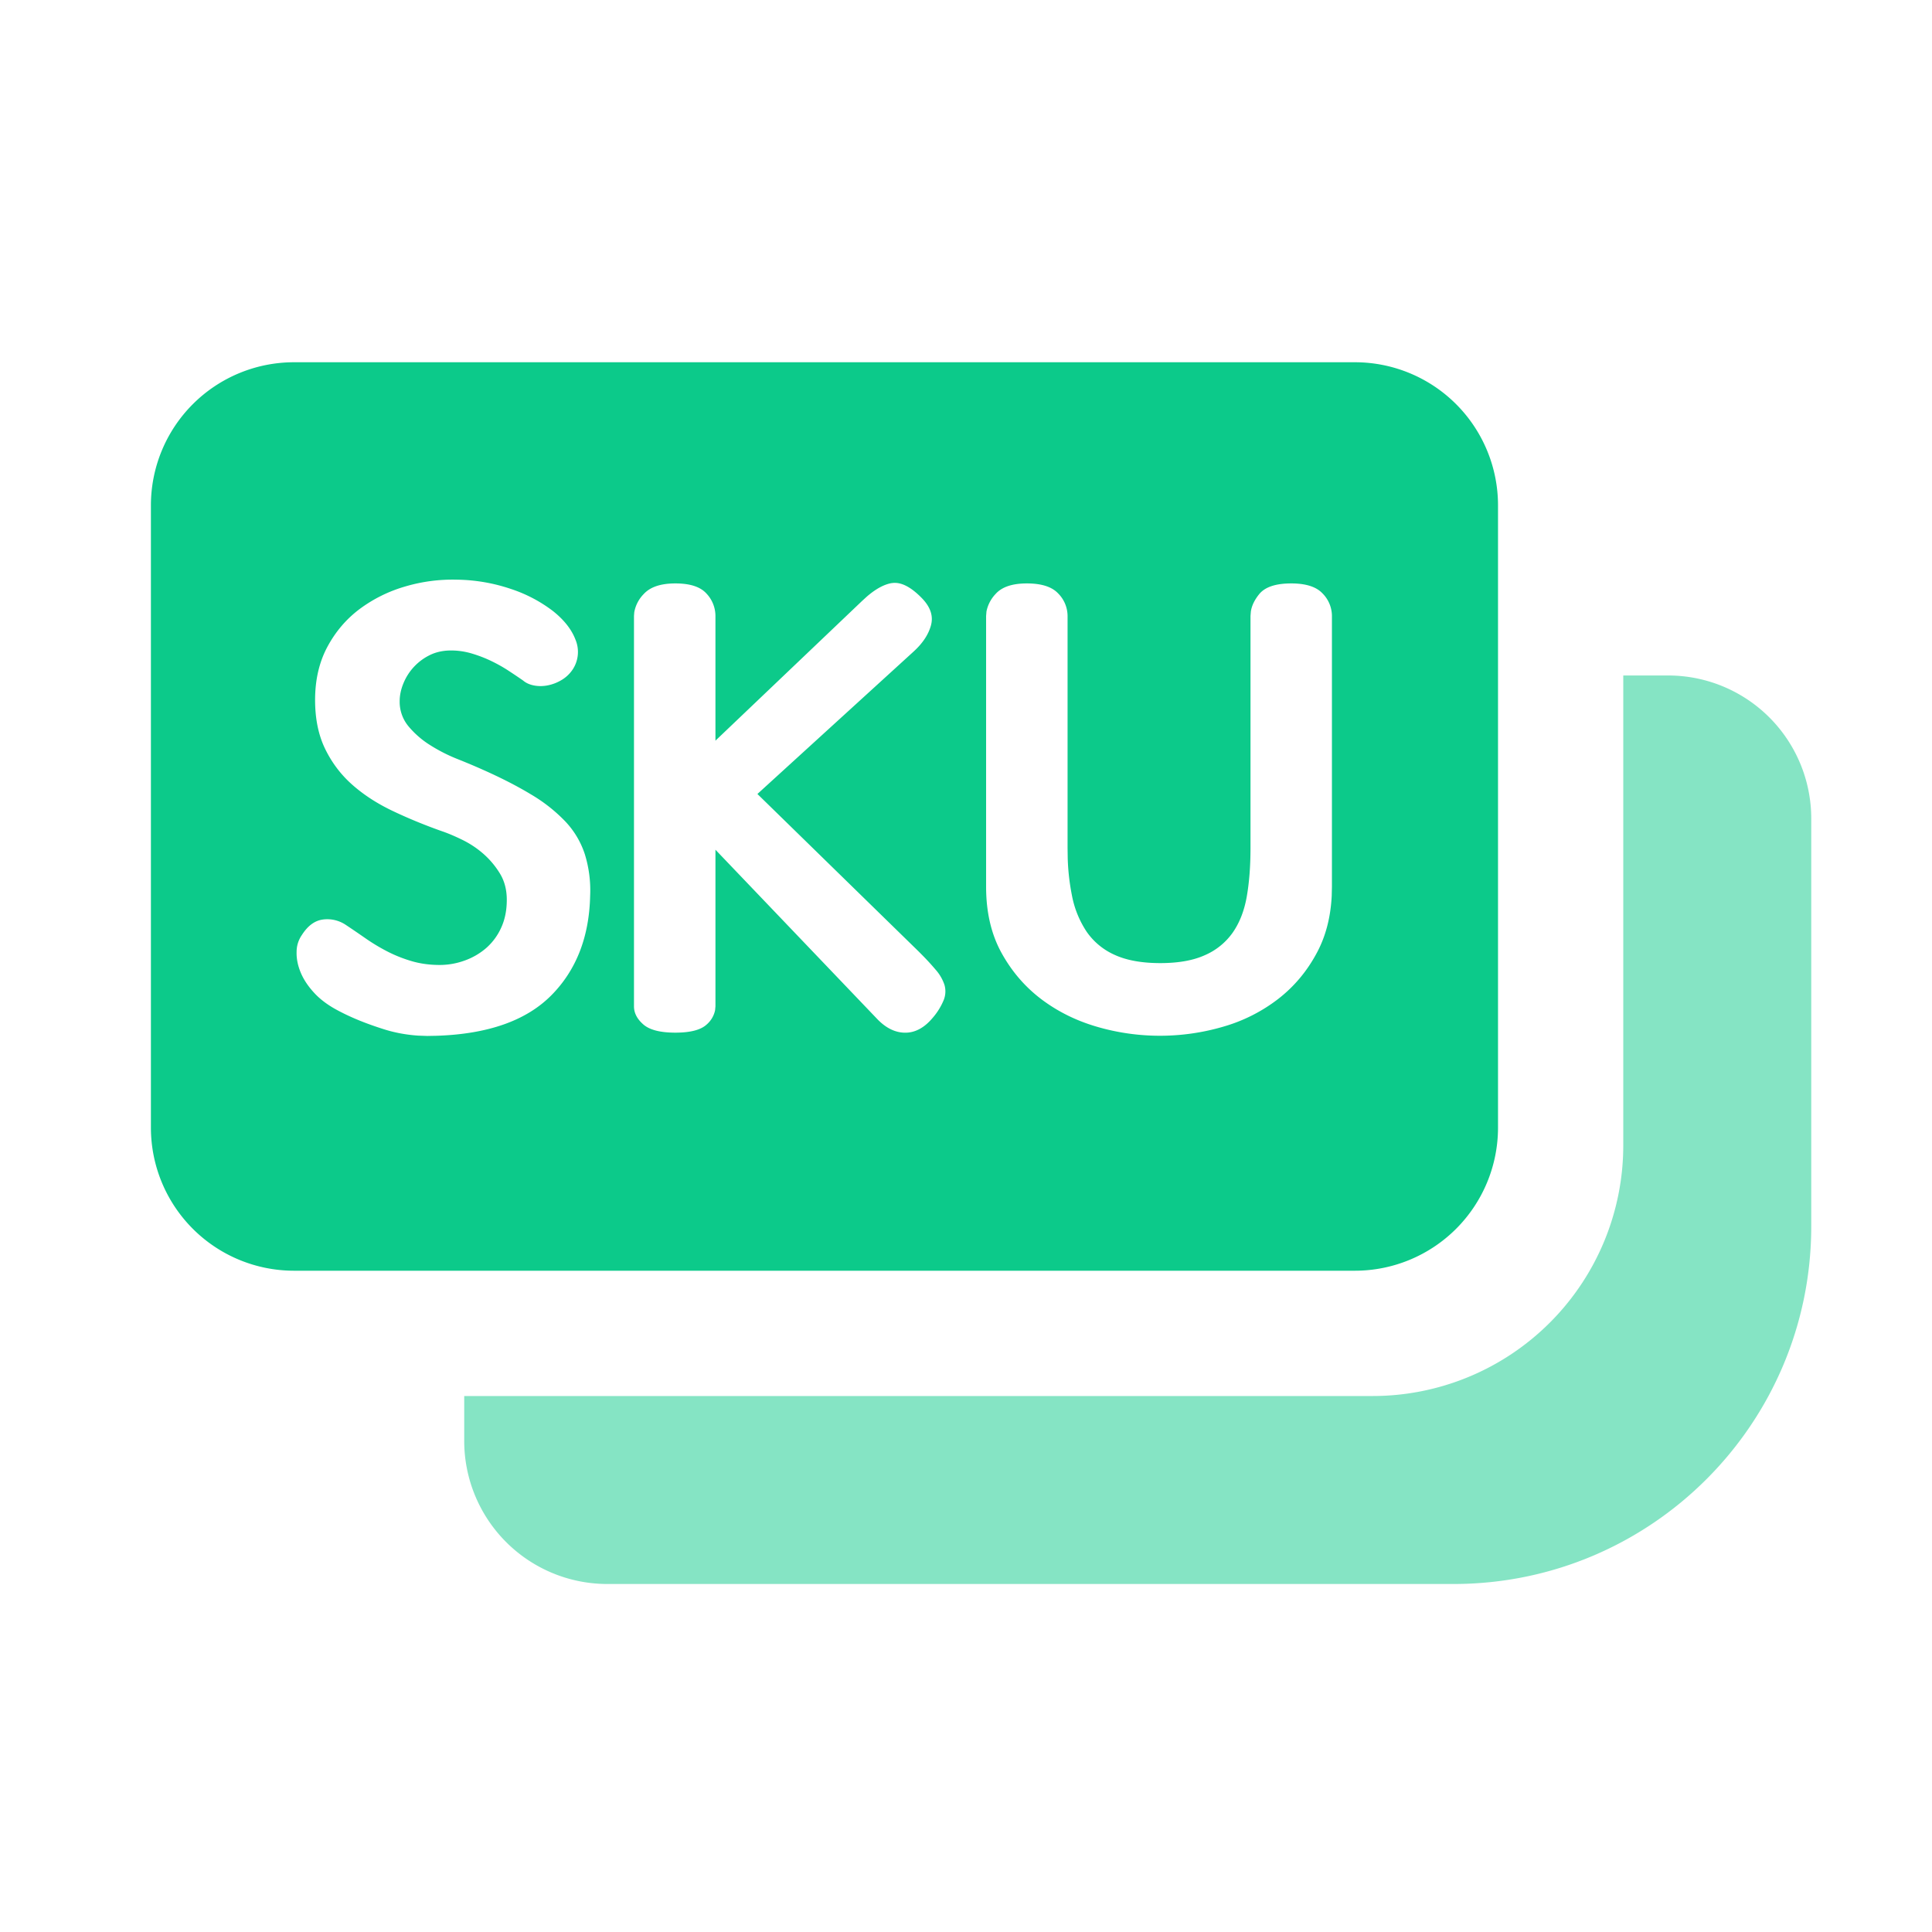 <?xml version="1.0" standalone="no"?><!DOCTYPE svg PUBLIC "-//W3C//DTD SVG 1.1//EN" "http://www.w3.org/Graphics/SVG/1.1/DTD/svg11.dtd"><svg t="1688713421499" class="icon" viewBox="0 0 1024 1024" version="1.1" xmlns="http://www.w3.org/2000/svg" p-id="22967" xmlns:xlink="http://www.w3.org/1999/xlink" width="500" height="500"><path d="M884.148 358.021a75.852 75.852 0 0 1 75.852 75.852v216.045c0 104.732-84.897 189.63-189.63 189.63h-448.474a75.852 75.852 0 0 1-75.852-75.852v-23.78h481.508a132.836 132.836 0 0 0 132.817-132.817V358.021h23.78z" fill="#0CCA8A" fill-opacity=".5" p-id="22968"></path><path d="M718.127 192a75.852 75.852 0 0 1 75.852 75.852v329.804a75.852 75.852 0 0 1-75.852 75.852H155.838a75.852 75.852 0 0 1-75.852-75.852V267.852a75.852 75.852 0 0 1 75.852-75.852h562.252z m-476.065 115.238a88.443 88.443 0 0 0-27.401 3.641 75.473 75.473 0 0 0-24.083 11.947c-7.073 5.31-12.781 12.023-17.105 20.101-4.305 8.078-6.466 17.446-6.466 28.065 0 9.956 1.764 18.584 5.31 25.903 3.546 7.301 8.306 13.615 14.279 18.925s13.009 9.899 21.087 13.786c8.078 3.868 16.763 7.471 26.074 10.79 3.319 1.1 7.016 2.655 11.112 4.646 4.096 1.991 7.87 4.475 11.302 7.471 3.413 2.996 6.353 6.466 8.799 10.468 2.427 3.982 3.641 8.628 3.641 13.938 0 5.537-0.986 10.468-2.977 14.791a31.535 31.535 0 0 1-7.964 10.79 35.764 35.764 0 0 1-11.473 6.637 38.571 38.571 0 0 1-13.103 2.313c-5.31 0-10.24-0.664-14.791-1.991-4.532-1.327-8.856-3.034-12.952-5.139a100.921 100.921 0 0 1-11.605-6.978c-3.66-2.541-7.149-4.93-10.468-7.13a17.579 17.579 0 0 0-12.136-2.844c-4.305 0.569-8.002 3.281-11.112 8.154a15.701 15.701 0 0 0-2.825 8.969c-0.114 3.527 0.607 7.187 2.162 10.942 1.555 3.774 4.039 7.49 7.471 11.131 3.432 3.66 8.021 6.921 13.786 9.804 6.409 3.319 13.995 6.353 22.756 9.121 5.822 1.858 11.928 2.977 18.28 3.413l4.836 0.171 4.93-0.095c27.231-0.891 47.483-8.021 60.776-21.428 13.274-13.388 20.139-31.042 20.594-52.945a64.607 64.607 0 0 0-2.844-21.921 46.042 46.042 0 0 0-10.278-17.256 84.575 84.575 0 0 0-18.11-14.298c-7.301-4.418-15.929-8.856-25.903-13.274-3.982-1.783-8.457-3.66-13.445-5.651a86.812 86.812 0 0 1-14.279-7.301 47.919 47.919 0 0 1-11.454-9.975 20.252 20.252 0 0 1-4.646-13.274c0-3.11 0.664-6.258 1.991-9.481a28.71 28.71 0 0 1 13.938-14.943c3.337-1.65 7.092-2.465 11.302-2.465 3.755 0 7.471 0.55 11.131 1.65 3.641 1.1 7.073 2.427 10.278 3.982 3.224 1.555 6.258 3.262 9.14 5.158 2.882 1.877 5.423 3.603 7.642 5.139 1.536 1.327 3.546 2.219 5.973 2.655 2.427 0.436 4.93 0.379 7.471-0.171 2.541-0.55 4.987-1.536 7.301-2.977a18.204 18.204 0 0 0 5.822-5.822 16.896 16.896 0 0 0 1.157-15.436c-2.086-5.423-6.087-10.468-11.947-15.113a75.397 75.397 0 0 0-22.092-11.624 92.956 92.956 0 0 0-28.881-4.968z m442.311 1.991c-8.192 0-13.843 1.877-16.934 5.632-2.465 3.034-3.982 6.106-4.456 9.254l-0.19 2.37v122.88c0 9.728-0.664 18.375-1.991 25.903-1.327 7.509-3.831 13.881-7.471 19.077a35.1 35.1 0 0 1-14.791 11.947c-6.182 2.788-14.033 4.172-23.571 4.172-9.728 0-17.768-1.441-24.083-4.324a35.612 35.612 0 0 1-14.924-12.288 52.186 52.186 0 0 1-7.813-19.247 118.556 118.556 0 0 1-2.238-19.778l-0.076-5.461v-122.88a17.048 17.048 0 0 0-4.987-11.947c-3.319-3.546-8.856-5.31-16.612-5.31-7.737 0-13.274 1.877-16.593 5.632a18.792 18.792 0 0 0-4.798 9.254l-0.19 2.37v143.455c0 13.521 2.712 25.183 8.135 35.044 5.423 9.861 12.459 18.034 21.087 24.576 8.628 6.523 18.432 11.397 29.393 14.601a119.277 119.277 0 0 0 67.072 0 86.661 86.661 0 0 0 29.222-14.772c8.533-6.637 15.398-14.886 20.594-24.747 4.551-8.609 7.111-18.546 7.68-29.791l0.114-4.911v-143.455a17.048 17.048 0 0 0-4.968-11.947c-3.319-3.546-8.856-5.31-16.612-5.31z m-211.703-0.19c-4.077 0.683-8.533 3.091-13.331 7.263l-2.427 2.219-77.71 74.05v-66.086a17.351 17.351 0 0 0-4.817-11.947c-3.224-3.546-8.685-5.31-16.441-5.31-7.737 0-13.331 1.877-16.763 5.632a18.318 18.318 0 0 0-5.006 9.652l-0.152 1.972v206.886c0 3.546 1.669 6.751 4.987 9.633 3.319 2.882 8.969 4.324 16.934 4.324 7.964 0 13.502-1.441 16.612-4.324a13.653 13.653 0 0 0 4.456-7.547l0.19-2.086V450.37l85.675 89.657c4.646 4.873 9.633 7.32 14.943 7.32s10.183-2.655 14.601-7.964a34.133 34.133 0 0 0 5.822-9.481 12.364 12.364 0 0 0 0.322-7.964 23.211 23.211 0 0 0-4.646-7.964 134.58 134.58 0 0 0-6.258-6.884l-2.541-2.579-85.675-83.684 82.679-75.397c4.873-4.418 7.964-9.064 9.292-13.938 1.346-4.873-0.19-9.633-4.627-14.279-5.973-6.201-11.359-8.913-16.119-8.154z" fill="#0CCA8A" p-id="22969"></path></svg>